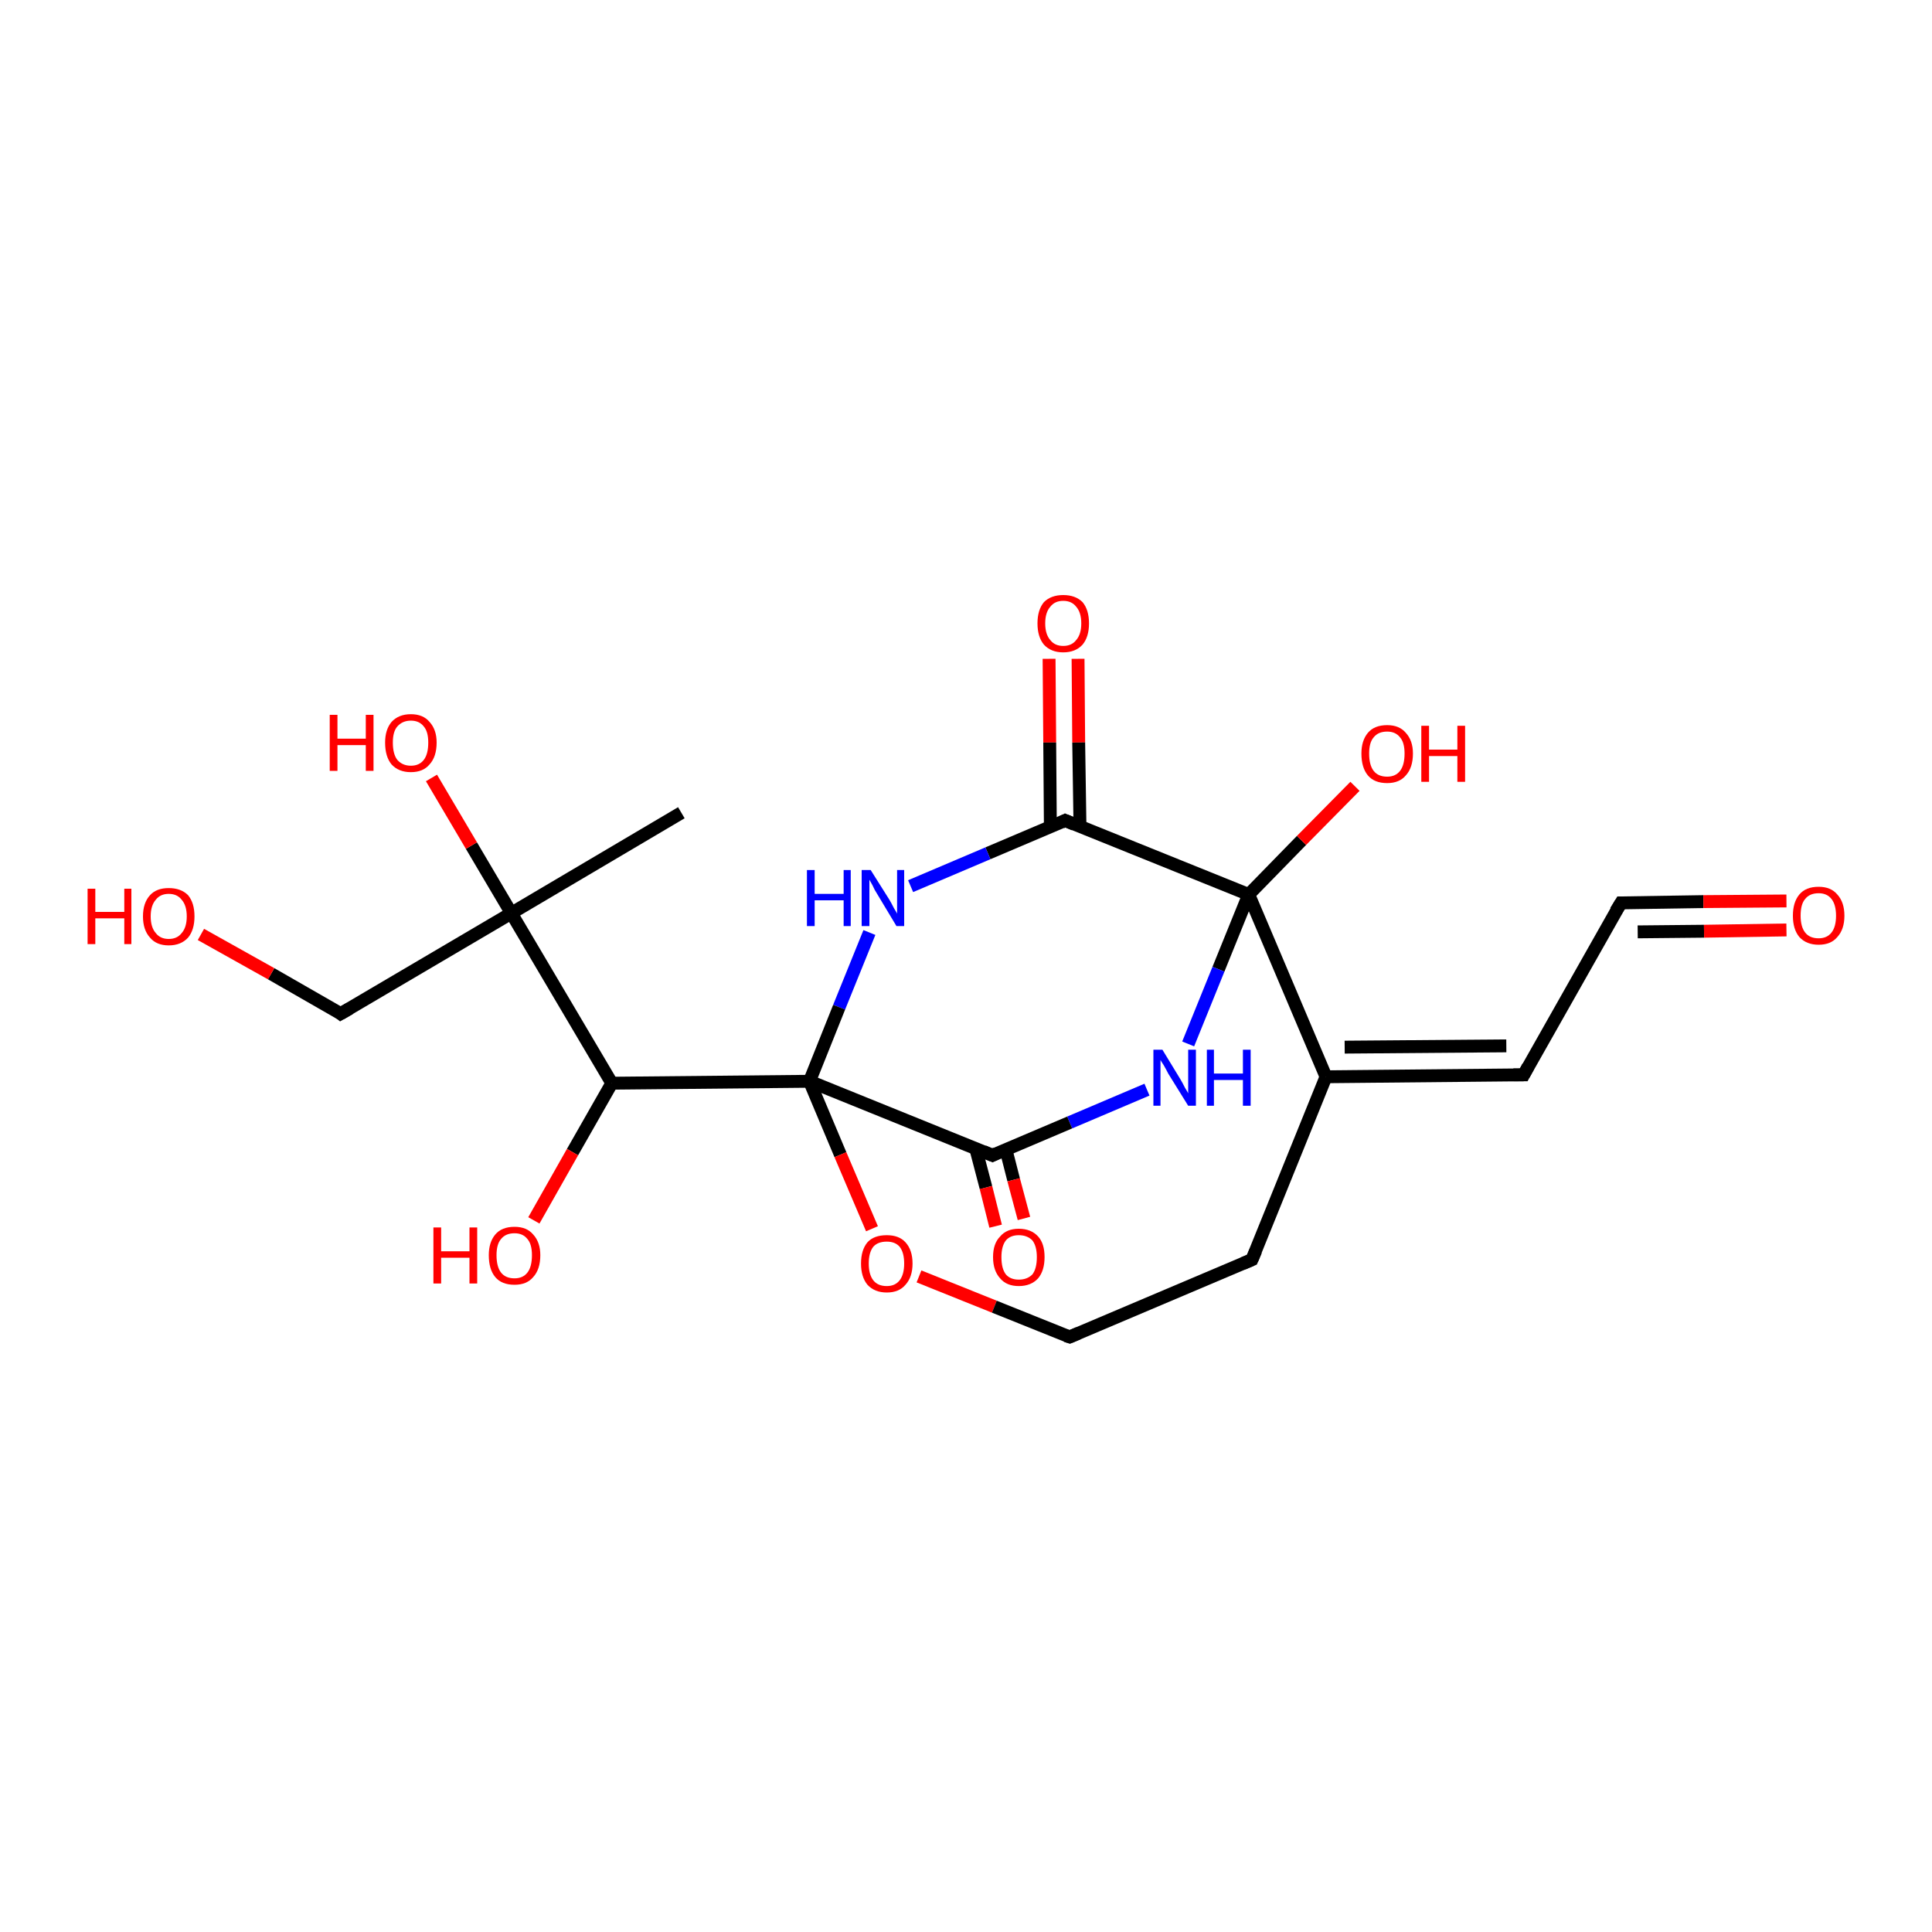 <?xml version='1.0' encoding='iso-8859-1'?>
<svg version='1.1' baseProfile='full'
              xmlns='http://www.w3.org/2000/svg'
                      xmlns:rdkit='http://www.rdkit.org/xml'
                      xmlns:xlink='http://www.w3.org/1999/xlink'
                  xml:space='preserve'
width='300px' height='300px' viewBox='0 0 300 300'>
<!-- END OF HEADER -->
<rect style='opacity:1.0;fill:#FFFFFF;stroke:none' width='300.0' height='300.0' x='0.0' y='0.0'> </rect>
<path class='bond-0 atom-0 atom-1' d='M 167.4,102.3 L 167.5,115.3' style='fill:none;fill-rule:evenodd;stroke:#FF0000;stroke-width:2.0px;stroke-linecap:butt;stroke-linejoin:miter;stroke-opacity:1' />
<path class='bond-0 atom-0 atom-1' d='M 167.5,115.3 L 167.7,128.4' style='fill:none;fill-rule:evenodd;stroke:#000000;stroke-width:2.0px;stroke-linecap:butt;stroke-linejoin:miter;stroke-opacity:1' />
<path class='bond-0 atom-0 atom-1' d='M 162.9,102.3 L 163.0,115.3' style='fill:none;fill-rule:evenodd;stroke:#FF0000;stroke-width:2.0px;stroke-linecap:butt;stroke-linejoin:miter;stroke-opacity:1' />
<path class='bond-0 atom-0 atom-1' d='M 163.0,115.3 L 163.1,128.4' style='fill:none;fill-rule:evenodd;stroke:#000000;stroke-width:2.0px;stroke-linecap:butt;stroke-linejoin:miter;stroke-opacity:1' />
<path class='bond-1 atom-1 atom-2' d='M 165.4,127.4 L 153.4,132.5' style='fill:none;fill-rule:evenodd;stroke:#000000;stroke-width:2.0px;stroke-linecap:butt;stroke-linejoin:miter;stroke-opacity:1' />
<path class='bond-1 atom-1 atom-2' d='M 153.4,132.5 L 141.4,137.6' style='fill:none;fill-rule:evenodd;stroke:#0000FF;stroke-width:2.0px;stroke-linecap:butt;stroke-linejoin:miter;stroke-opacity:1' />
<path class='bond-2 atom-2 atom-3' d='M 135.0,144.8 L 130.3,156.4' style='fill:none;fill-rule:evenodd;stroke:#0000FF;stroke-width:2.0px;stroke-linecap:butt;stroke-linejoin:miter;stroke-opacity:1' />
<path class='bond-2 atom-2 atom-3' d='M 130.3,156.4 L 125.7,167.9' style='fill:none;fill-rule:evenodd;stroke:#000000;stroke-width:2.0px;stroke-linecap:butt;stroke-linejoin:miter;stroke-opacity:1' />
<path class='bond-3 atom-3 atom-4' d='M 125.7,167.9 L 130.5,179.3' style='fill:none;fill-rule:evenodd;stroke:#000000;stroke-width:2.0px;stroke-linecap:butt;stroke-linejoin:miter;stroke-opacity:1' />
<path class='bond-3 atom-3 atom-4' d='M 130.5,179.3 L 135.4,190.8' style='fill:none;fill-rule:evenodd;stroke:#FF0000;stroke-width:2.0px;stroke-linecap:butt;stroke-linejoin:miter;stroke-opacity:1' />
<path class='bond-4 atom-4 atom-5' d='M 142.7,198.2 L 154.4,202.9' style='fill:none;fill-rule:evenodd;stroke:#FF0000;stroke-width:2.0px;stroke-linecap:butt;stroke-linejoin:miter;stroke-opacity:1' />
<path class='bond-4 atom-4 atom-5' d='M 154.4,202.9 L 166.1,207.6' style='fill:none;fill-rule:evenodd;stroke:#000000;stroke-width:2.0px;stroke-linecap:butt;stroke-linejoin:miter;stroke-opacity:1' />
<path class='bond-5 atom-5 atom-6' d='M 166.1,207.6 L 194.4,195.6' style='fill:none;fill-rule:evenodd;stroke:#000000;stroke-width:2.0px;stroke-linecap:butt;stroke-linejoin:miter;stroke-opacity:1' />
<path class='bond-6 atom-6 atom-7' d='M 194.4,195.6 L 205.9,167.2' style='fill:none;fill-rule:evenodd;stroke:#000000;stroke-width:2.0px;stroke-linecap:butt;stroke-linejoin:miter;stroke-opacity:1' />
<path class='bond-7 atom-7 atom-8' d='M 205.9,167.2 L 236.6,166.9' style='fill:none;fill-rule:evenodd;stroke:#000000;stroke-width:2.0px;stroke-linecap:butt;stroke-linejoin:miter;stroke-opacity:1' />
<path class='bond-7 atom-7 atom-8' d='M 208.8,162.6 L 233.9,162.4' style='fill:none;fill-rule:evenodd;stroke:#000000;stroke-width:2.0px;stroke-linecap:butt;stroke-linejoin:miter;stroke-opacity:1' />
<path class='bond-8 atom-8 atom-9' d='M 236.6,166.9 L 251.7,140.2' style='fill:none;fill-rule:evenodd;stroke:#000000;stroke-width:2.0px;stroke-linecap:butt;stroke-linejoin:miter;stroke-opacity:1' />
<path class='bond-9 atom-9 atom-10' d='M 251.7,140.2 L 264.5,140.0' style='fill:none;fill-rule:evenodd;stroke:#000000;stroke-width:2.0px;stroke-linecap:butt;stroke-linejoin:miter;stroke-opacity:1' />
<path class='bond-9 atom-9 atom-10' d='M 264.5,140.0 L 277.4,139.9' style='fill:none;fill-rule:evenodd;stroke:#FF0000;stroke-width:2.0px;stroke-linecap:butt;stroke-linejoin:miter;stroke-opacity:1' />
<path class='bond-9 atom-9 atom-10' d='M 254.3,144.7 L 264.6,144.6' style='fill:none;fill-rule:evenodd;stroke:#000000;stroke-width:2.0px;stroke-linecap:butt;stroke-linejoin:miter;stroke-opacity:1' />
<path class='bond-9 atom-9 atom-10' d='M 264.6,144.6 L 277.4,144.4' style='fill:none;fill-rule:evenodd;stroke:#FF0000;stroke-width:2.0px;stroke-linecap:butt;stroke-linejoin:miter;stroke-opacity:1' />
<path class='bond-10 atom-7 atom-11' d='M 205.9,167.2 L 193.9,138.9' style='fill:none;fill-rule:evenodd;stroke:#000000;stroke-width:2.0px;stroke-linecap:butt;stroke-linejoin:miter;stroke-opacity:1' />
<path class='bond-11 atom-11 atom-12' d='M 193.9,138.9 L 202.1,130.5' style='fill:none;fill-rule:evenodd;stroke:#000000;stroke-width:2.0px;stroke-linecap:butt;stroke-linejoin:miter;stroke-opacity:1' />
<path class='bond-11 atom-11 atom-12' d='M 202.1,130.5 L 210.4,122.1' style='fill:none;fill-rule:evenodd;stroke:#FF0000;stroke-width:2.0px;stroke-linecap:butt;stroke-linejoin:miter;stroke-opacity:1' />
<path class='bond-12 atom-11 atom-13' d='M 193.9,138.9 L 189.2,150.5' style='fill:none;fill-rule:evenodd;stroke:#000000;stroke-width:2.0px;stroke-linecap:butt;stroke-linejoin:miter;stroke-opacity:1' />
<path class='bond-12 atom-11 atom-13' d='M 189.2,150.5 L 184.5,162.1' style='fill:none;fill-rule:evenodd;stroke:#0000FF;stroke-width:2.0px;stroke-linecap:butt;stroke-linejoin:miter;stroke-opacity:1' />
<path class='bond-13 atom-13 atom-14' d='M 178.1,169.2 L 166.1,174.3' style='fill:none;fill-rule:evenodd;stroke:#0000FF;stroke-width:2.0px;stroke-linecap:butt;stroke-linejoin:miter;stroke-opacity:1' />
<path class='bond-13 atom-13 atom-14' d='M 166.1,174.3 L 154.1,179.4' style='fill:none;fill-rule:evenodd;stroke:#000000;stroke-width:2.0px;stroke-linecap:butt;stroke-linejoin:miter;stroke-opacity:1' />
<path class='bond-14 atom-14 atom-15' d='M 151.5,178.3 L 153.1,184.4' style='fill:none;fill-rule:evenodd;stroke:#000000;stroke-width:2.0px;stroke-linecap:butt;stroke-linejoin:miter;stroke-opacity:1' />
<path class='bond-14 atom-14 atom-15' d='M 153.1,184.4 L 154.6,190.4' style='fill:none;fill-rule:evenodd;stroke:#FF0000;stroke-width:2.0px;stroke-linecap:butt;stroke-linejoin:miter;stroke-opacity:1' />
<path class='bond-14 atom-14 atom-15' d='M 156.2,178.5 L 157.4,183.2' style='fill:none;fill-rule:evenodd;stroke:#000000;stroke-width:2.0px;stroke-linecap:butt;stroke-linejoin:miter;stroke-opacity:1' />
<path class='bond-14 atom-14 atom-15' d='M 157.4,183.2 L 159.0,189.2' style='fill:none;fill-rule:evenodd;stroke:#FF0000;stroke-width:2.0px;stroke-linecap:butt;stroke-linejoin:miter;stroke-opacity:1' />
<path class='bond-15 atom-3 atom-16' d='M 125.7,167.9 L 95.0,168.2' style='fill:none;fill-rule:evenodd;stroke:#000000;stroke-width:2.0px;stroke-linecap:butt;stroke-linejoin:miter;stroke-opacity:1' />
<path class='bond-16 atom-16 atom-17' d='M 95.0,168.2 L 88.9,178.9' style='fill:none;fill-rule:evenodd;stroke:#000000;stroke-width:2.0px;stroke-linecap:butt;stroke-linejoin:miter;stroke-opacity:1' />
<path class='bond-16 atom-16 atom-17' d='M 88.9,178.9 L 82.9,189.5' style='fill:none;fill-rule:evenodd;stroke:#FF0000;stroke-width:2.0px;stroke-linecap:butt;stroke-linejoin:miter;stroke-opacity:1' />
<path class='bond-17 atom-16 atom-18' d='M 95.0,168.2 L 79.4,141.8' style='fill:none;fill-rule:evenodd;stroke:#000000;stroke-width:2.0px;stroke-linecap:butt;stroke-linejoin:miter;stroke-opacity:1' />
<path class='bond-18 atom-18 atom-19' d='M 79.4,141.8 L 73.2,131.3' style='fill:none;fill-rule:evenodd;stroke:#000000;stroke-width:2.0px;stroke-linecap:butt;stroke-linejoin:miter;stroke-opacity:1' />
<path class='bond-18 atom-18 atom-19' d='M 73.2,131.3 L 67.0,120.8' style='fill:none;fill-rule:evenodd;stroke:#FF0000;stroke-width:2.0px;stroke-linecap:butt;stroke-linejoin:miter;stroke-opacity:1' />
<path class='bond-19 atom-18 atom-20' d='M 79.4,141.8 L 105.8,126.2' style='fill:none;fill-rule:evenodd;stroke:#000000;stroke-width:2.0px;stroke-linecap:butt;stroke-linejoin:miter;stroke-opacity:1' />
<path class='bond-20 atom-18 atom-21' d='M 79.4,141.8 L 52.9,157.4' style='fill:none;fill-rule:evenodd;stroke:#000000;stroke-width:2.0px;stroke-linecap:butt;stroke-linejoin:miter;stroke-opacity:1' />
<path class='bond-21 atom-21 atom-22' d='M 52.9,157.4 L 42.1,151.2' style='fill:none;fill-rule:evenodd;stroke:#000000;stroke-width:2.0px;stroke-linecap:butt;stroke-linejoin:miter;stroke-opacity:1' />
<path class='bond-21 atom-21 atom-22' d='M 42.1,151.2 L 31.2,145.1' style='fill:none;fill-rule:evenodd;stroke:#FF0000;stroke-width:2.0px;stroke-linecap:butt;stroke-linejoin:miter;stroke-opacity:1' />
<path class='bond-22 atom-14 atom-3' d='M 154.1,179.4 L 125.7,167.9' style='fill:none;fill-rule:evenodd;stroke:#000000;stroke-width:2.0px;stroke-linecap:butt;stroke-linejoin:miter;stroke-opacity:1' />
<path class='bond-23 atom-11 atom-1' d='M 193.9,138.9 L 165.4,127.4' style='fill:none;fill-rule:evenodd;stroke:#000000;stroke-width:2.0px;stroke-linecap:butt;stroke-linejoin:miter;stroke-opacity:1' />
<path d='M 164.8,127.7 L 165.4,127.4 L 166.8,128.0' style='fill:none;stroke:#000000;stroke-width:2.0px;stroke-linecap:butt;stroke-linejoin:miter;stroke-opacity:1;' />
<path d='M 165.5,207.4 L 166.1,207.6 L 167.5,207.0' style='fill:none;stroke:#000000;stroke-width:2.0px;stroke-linecap:butt;stroke-linejoin:miter;stroke-opacity:1;' />
<path d='M 193.0,196.2 L 194.4,195.6 L 195.0,194.2' style='fill:none;stroke:#000000;stroke-width:2.0px;stroke-linecap:butt;stroke-linejoin:miter;stroke-opacity:1;' />
<path d='M 235.0,166.9 L 236.6,166.9 L 237.3,165.6' style='fill:none;stroke:#000000;stroke-width:2.0px;stroke-linecap:butt;stroke-linejoin:miter;stroke-opacity:1;' />
<path d='M 250.9,141.5 L 251.7,140.2 L 252.3,140.2' style='fill:none;stroke:#000000;stroke-width:2.0px;stroke-linecap:butt;stroke-linejoin:miter;stroke-opacity:1;' />
<path d='M 154.7,179.1 L 154.1,179.4 L 152.7,178.8' style='fill:none;stroke:#000000;stroke-width:2.0px;stroke-linecap:butt;stroke-linejoin:miter;stroke-opacity:1;' />
<path d='M 54.3,156.6 L 52.9,157.4 L 52.4,157.0' style='fill:none;stroke:#000000;stroke-width:2.0px;stroke-linecap:butt;stroke-linejoin:miter;stroke-opacity:1;' />
<path class='atom-0' d='M 161.1 96.8
Q 161.1 94.7, 162.1 93.5
Q 163.2 92.4, 165.1 92.4
Q 167.0 92.4, 168.1 93.5
Q 169.1 94.7, 169.1 96.8
Q 169.1 98.9, 168.1 100.1
Q 167.0 101.3, 165.1 101.3
Q 163.2 101.3, 162.1 100.1
Q 161.1 98.9, 161.1 96.8
M 165.1 100.3
Q 166.4 100.3, 167.1 99.4
Q 167.9 98.5, 167.9 96.8
Q 167.9 95.1, 167.1 94.2
Q 166.4 93.3, 165.1 93.3
Q 163.8 93.3, 163.1 94.2
Q 162.3 95.1, 162.3 96.8
Q 162.3 98.5, 163.1 99.4
Q 163.8 100.3, 165.1 100.3
' fill='#FF0000'/>
<path class='atom-2' d='M 125.3 135.1
L 126.5 135.1
L 126.5 138.8
L 131.0 138.8
L 131.0 135.1
L 132.1 135.1
L 132.1 143.8
L 131.0 143.8
L 131.0 139.8
L 126.5 139.8
L 126.5 143.8
L 125.3 143.8
L 125.3 135.1
' fill='#0000FF'/>
<path class='atom-2' d='M 135.2 135.1
L 138.1 139.7
Q 138.4 140.2, 138.8 141.0
Q 139.3 141.8, 139.3 141.9
L 139.3 135.1
L 140.4 135.1
L 140.4 143.8
L 139.2 143.8
L 136.2 138.8
Q 135.8 138.2, 135.5 137.5
Q 135.1 136.8, 135.0 136.6
L 135.0 143.8
L 133.8 143.8
L 133.8 135.1
L 135.2 135.1
' fill='#0000FF'/>
<path class='atom-4' d='M 133.7 196.2
Q 133.7 194.1, 134.7 192.9
Q 135.7 191.8, 137.7 191.8
Q 139.6 191.8, 140.6 192.9
Q 141.7 194.1, 141.7 196.2
Q 141.7 198.3, 140.6 199.5
Q 139.6 200.7, 137.7 200.7
Q 135.8 200.7, 134.7 199.5
Q 133.7 198.3, 133.7 196.2
M 137.7 199.7
Q 139.0 199.7, 139.7 198.8
Q 140.4 197.9, 140.4 196.2
Q 140.4 194.5, 139.7 193.6
Q 139.0 192.8, 137.7 192.8
Q 136.3 192.8, 135.6 193.6
Q 134.9 194.5, 134.9 196.2
Q 134.9 197.9, 135.6 198.8
Q 136.3 199.7, 137.7 199.7
' fill='#FF0000'/>
<path class='atom-10' d='M 278.4 142.2
Q 278.4 140.1, 279.4 138.9
Q 280.4 137.7, 282.4 137.7
Q 284.3 137.7, 285.3 138.9
Q 286.4 140.1, 286.4 142.2
Q 286.4 144.3, 285.3 145.5
Q 284.3 146.7, 282.4 146.7
Q 280.5 146.7, 279.4 145.5
Q 278.4 144.3, 278.4 142.2
M 282.4 145.7
Q 283.7 145.7, 284.4 144.8
Q 285.1 143.9, 285.1 142.2
Q 285.1 140.5, 284.4 139.6
Q 283.7 138.7, 282.4 138.7
Q 281.0 138.7, 280.3 139.6
Q 279.6 140.4, 279.6 142.2
Q 279.6 143.9, 280.3 144.8
Q 281.0 145.7, 282.4 145.7
' fill='#FF0000'/>
<path class='atom-12' d='M 211.4 117.0
Q 211.4 115.0, 212.4 113.8
Q 213.4 112.6, 215.4 112.6
Q 217.3 112.6, 218.3 113.8
Q 219.4 115.0, 219.4 117.0
Q 219.4 119.2, 218.3 120.4
Q 217.3 121.6, 215.4 121.6
Q 213.4 121.6, 212.4 120.4
Q 211.4 119.2, 211.4 117.0
M 215.4 120.6
Q 216.7 120.6, 217.4 119.7
Q 218.1 118.8, 218.1 117.0
Q 218.1 115.3, 217.4 114.5
Q 216.7 113.6, 215.4 113.6
Q 214.0 113.6, 213.3 114.5
Q 212.6 115.3, 212.6 117.0
Q 212.6 118.8, 213.3 119.7
Q 214.0 120.6, 215.4 120.6
' fill='#FF0000'/>
<path class='atom-12' d='M 220.7 112.7
L 221.9 112.7
L 221.9 116.4
L 226.3 116.4
L 226.3 112.7
L 227.5 112.7
L 227.5 121.4
L 226.3 121.4
L 226.3 117.4
L 221.9 117.4
L 221.9 121.4
L 220.7 121.4
L 220.7 112.7
' fill='#FF0000'/>
<path class='atom-13' d='M 180.5 163.0
L 183.3 167.6
Q 183.6 168.1, 184.0 168.9
Q 184.5 169.7, 184.5 169.8
L 184.5 163.0
L 185.7 163.0
L 185.7 171.7
L 184.5 171.7
L 181.4 166.7
Q 181.1 166.1, 180.7 165.4
Q 180.3 164.8, 180.2 164.6
L 180.2 171.7
L 179.1 171.7
L 179.1 163.0
L 180.5 163.0
' fill='#0000FF'/>
<path class='atom-13' d='M 187.4 163.0
L 188.5 163.0
L 188.5 166.7
L 193.0 166.7
L 193.0 163.0
L 194.2 163.0
L 194.2 171.7
L 193.0 171.7
L 193.0 167.7
L 188.5 167.7
L 188.5 171.7
L 187.4 171.7
L 187.4 163.0
' fill='#0000FF'/>
<path class='atom-15' d='M 154.2 195.2
Q 154.2 193.1, 155.3 192.0
Q 156.3 190.8, 158.2 190.8
Q 160.1 190.8, 161.2 192.0
Q 162.2 193.1, 162.2 195.2
Q 162.2 197.3, 161.2 198.5
Q 160.1 199.7, 158.2 199.7
Q 156.3 199.7, 155.3 198.5
Q 154.2 197.3, 154.2 195.2
M 158.2 198.7
Q 159.5 198.7, 160.3 197.9
Q 161.0 197.0, 161.0 195.2
Q 161.0 193.5, 160.3 192.6
Q 159.5 191.8, 158.2 191.8
Q 156.9 191.8, 156.2 192.6
Q 155.5 193.5, 155.5 195.2
Q 155.5 197.0, 156.2 197.9
Q 156.9 198.7, 158.2 198.7
' fill='#FF0000'/>
<path class='atom-17' d='M 67.3 190.6
L 68.5 190.6
L 68.5 194.3
L 72.9 194.3
L 72.9 190.6
L 74.1 190.6
L 74.1 199.3
L 72.9 199.3
L 72.9 195.3
L 68.5 195.3
L 68.5 199.3
L 67.3 199.3
L 67.3 190.6
' fill='#FF0000'/>
<path class='atom-17' d='M 75.9 194.9
Q 75.9 192.9, 76.9 191.7
Q 77.9 190.5, 79.9 190.5
Q 81.8 190.5, 82.8 191.7
Q 83.9 192.9, 83.9 194.9
Q 83.9 197.1, 82.8 198.3
Q 81.8 199.5, 79.9 199.5
Q 77.9 199.5, 76.9 198.3
Q 75.9 197.1, 75.9 194.9
M 79.9 198.5
Q 81.2 198.5, 81.9 197.6
Q 82.6 196.7, 82.6 194.9
Q 82.6 193.2, 81.9 192.4
Q 81.2 191.5, 79.9 191.5
Q 78.5 191.5, 77.8 192.4
Q 77.1 193.2, 77.1 194.9
Q 77.1 196.7, 77.8 197.6
Q 78.5 198.5, 79.9 198.5
' fill='#FF0000'/>
<path class='atom-19' d='M 51.2 111.0
L 52.4 111.0
L 52.4 114.7
L 56.8 114.7
L 56.8 111.0
L 58.0 111.0
L 58.0 119.7
L 56.8 119.7
L 56.8 115.7
L 52.4 115.7
L 52.4 119.7
L 51.2 119.7
L 51.2 111.0
' fill='#FF0000'/>
<path class='atom-19' d='M 59.8 115.3
Q 59.8 113.3, 60.8 112.1
Q 61.9 110.9, 63.8 110.9
Q 65.7 110.9, 66.7 112.1
Q 67.8 113.3, 67.8 115.3
Q 67.8 117.5, 66.7 118.7
Q 65.7 119.9, 63.8 119.9
Q 61.9 119.9, 60.8 118.7
Q 59.8 117.5, 59.8 115.3
M 63.8 118.9
Q 65.1 118.9, 65.8 118.0
Q 66.5 117.1, 66.5 115.3
Q 66.5 113.6, 65.8 112.8
Q 65.1 111.9, 63.8 111.9
Q 62.5 111.9, 61.7 112.8
Q 61.0 113.6, 61.0 115.3
Q 61.0 117.1, 61.7 118.0
Q 62.5 118.9, 63.8 118.9
' fill='#FF0000'/>
<path class='atom-22' d='M 13.6 138.0
L 14.8 138.0
L 14.8 141.6
L 19.3 141.6
L 19.3 138.0
L 20.4 138.0
L 20.4 146.6
L 19.3 146.6
L 19.3 142.6
L 14.8 142.6
L 14.8 146.6
L 13.6 146.6
L 13.6 138.0
' fill='#FF0000'/>
<path class='atom-22' d='M 22.2 142.3
Q 22.2 140.2, 23.3 139.0
Q 24.3 137.9, 26.2 137.9
Q 28.1 137.9, 29.2 139.0
Q 30.2 140.2, 30.2 142.3
Q 30.2 144.4, 29.2 145.6
Q 28.1 146.8, 26.2 146.8
Q 24.3 146.8, 23.3 145.6
Q 22.2 144.4, 22.2 142.3
M 26.2 145.8
Q 27.5 145.8, 28.2 144.9
Q 29.0 144.0, 29.0 142.3
Q 29.0 140.6, 28.2 139.7
Q 27.5 138.8, 26.2 138.8
Q 24.9 138.8, 24.2 139.7
Q 23.4 140.6, 23.4 142.3
Q 23.4 144.0, 24.2 144.9
Q 24.9 145.8, 26.2 145.8
' fill='#FF0000'/>
</svg>

